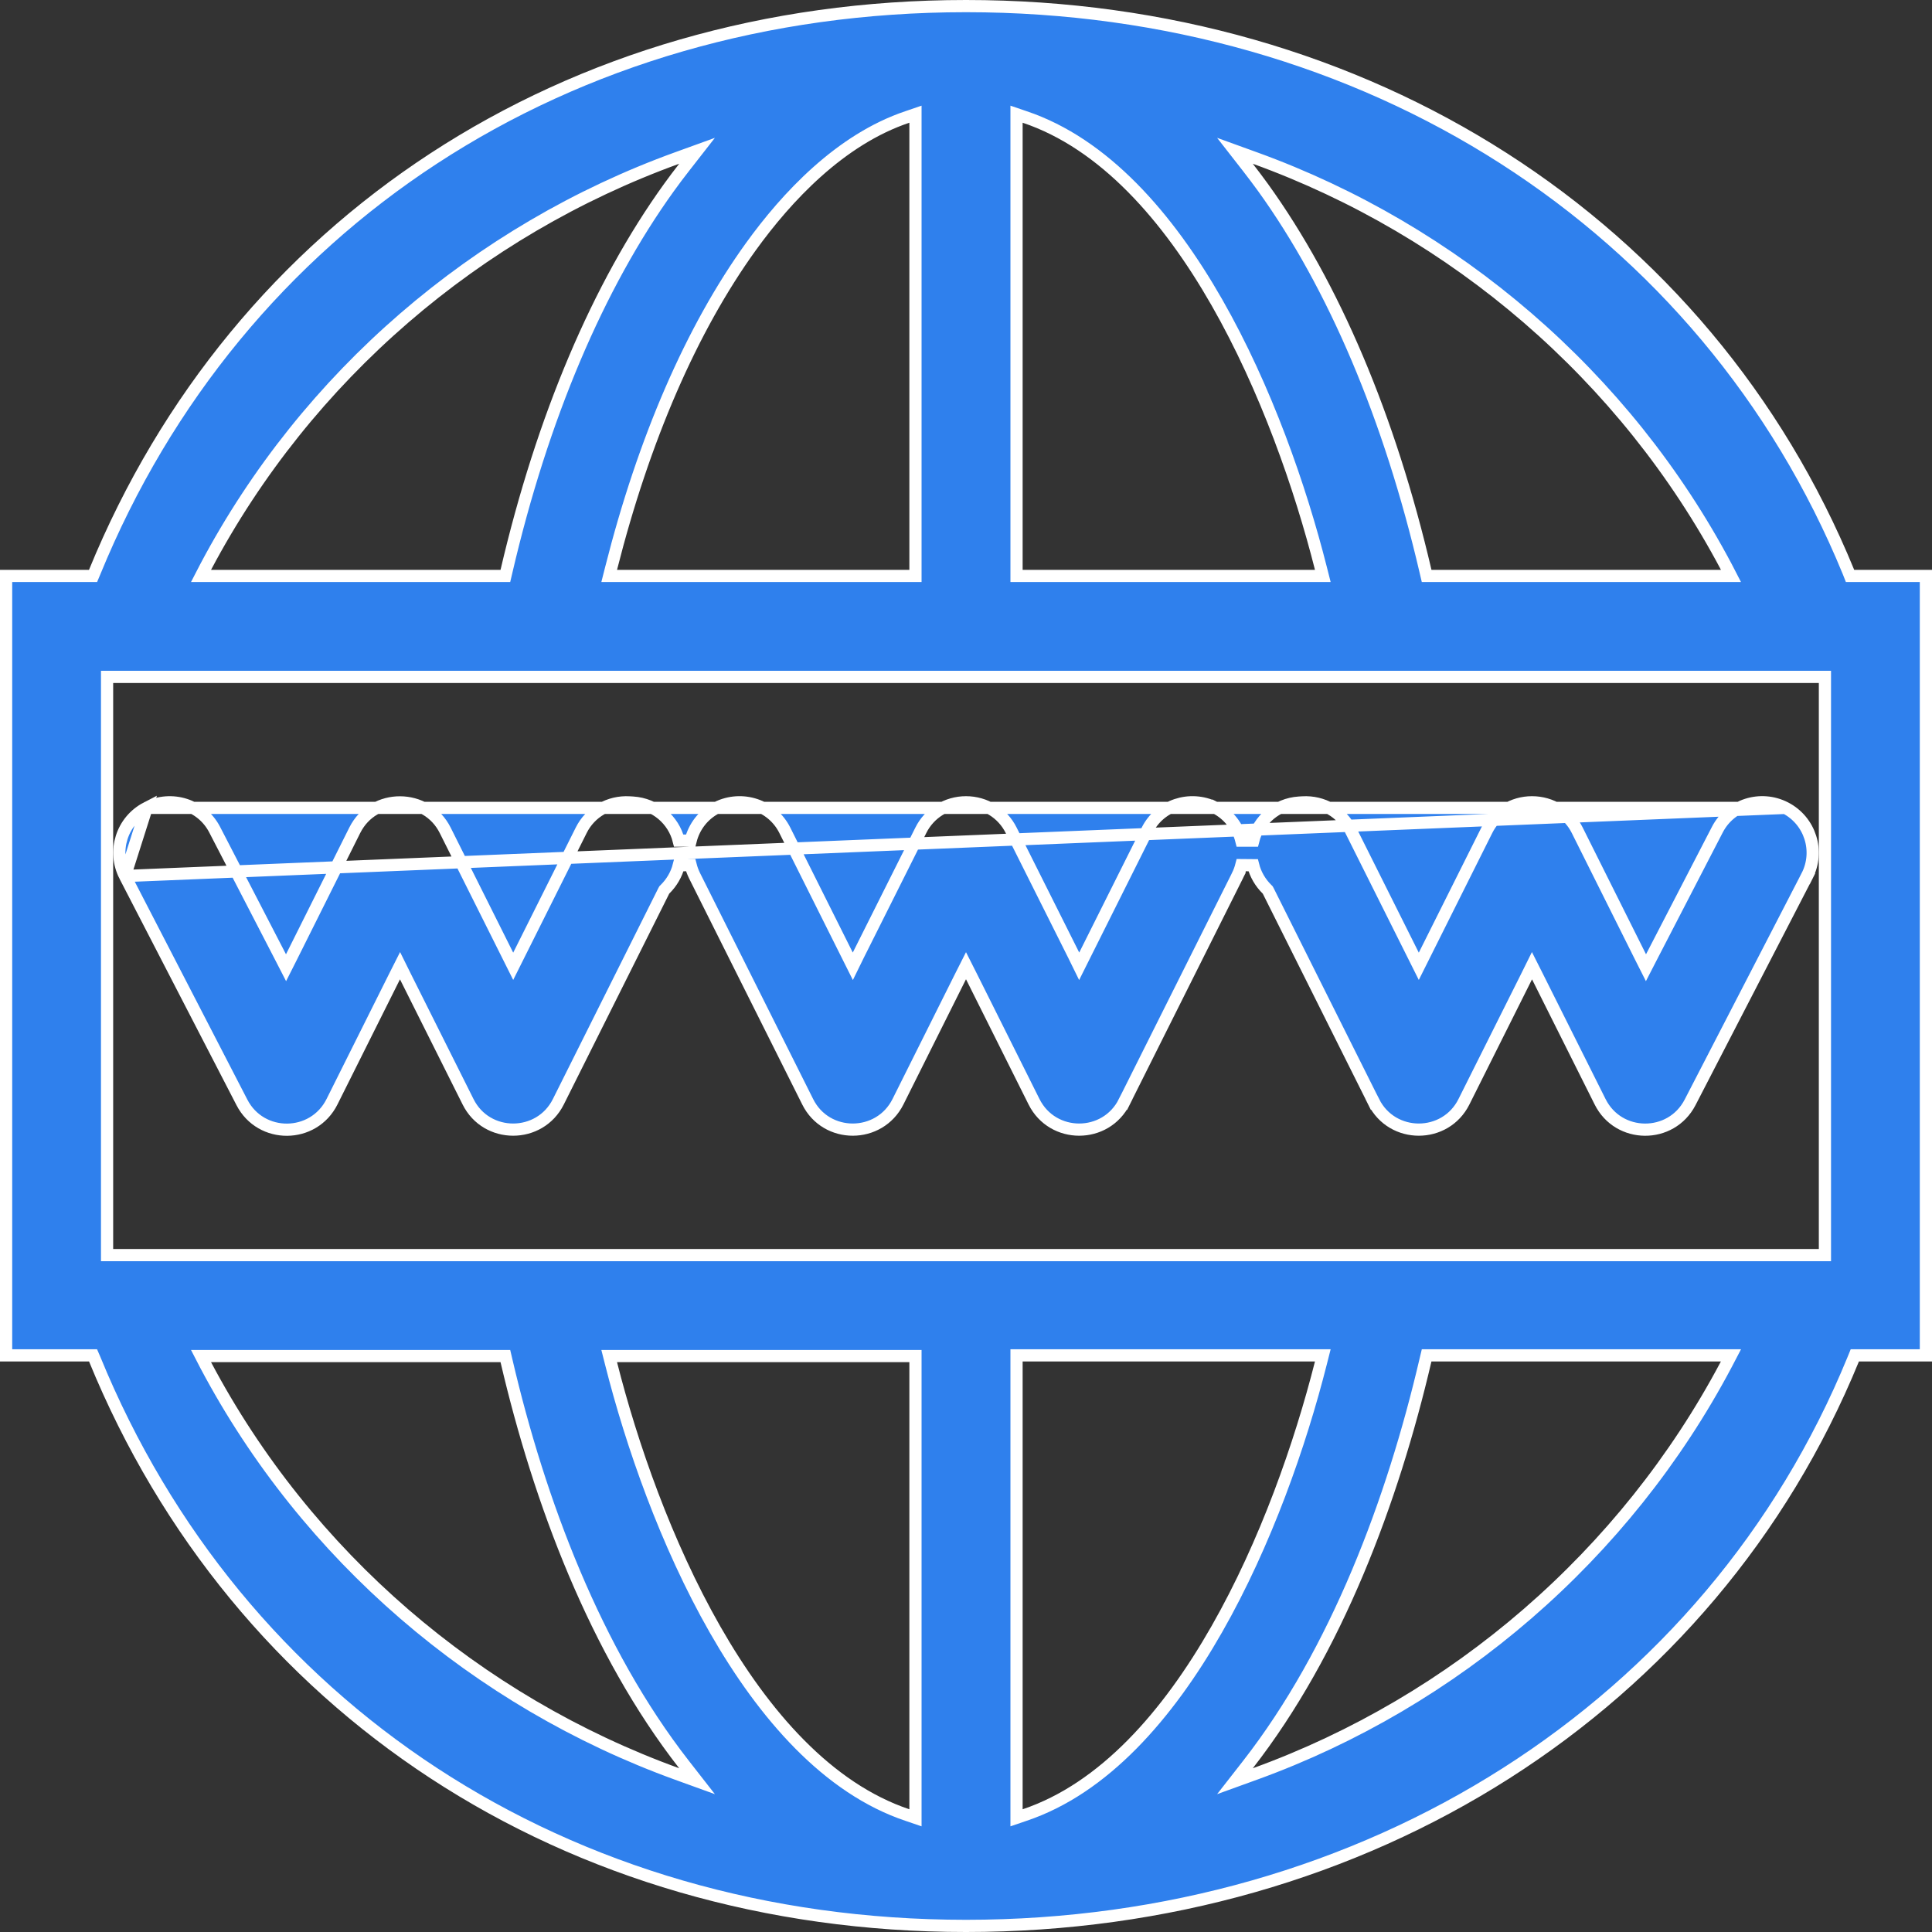 <svg width="19" height="19" viewBox="0 0 19 19" fill="none" xmlns="http://www.w3.org/2000/svg">
<rect x="0" y="0" width="19" height="19" fill="#333333" stroke="none"/>
<path d="M17.558 7.945L17.558 7.945C17.314 7.819 17.015 7.915 16.889 8.159L16.241 9.412L16.187 9.517L16.134 9.412L15.511 8.165L15.511 8.165C15.427 7.996 15.255 7.89 15.066 7.89C14.878 7.89 14.706 7.996 14.622 8.165L14.622 8.165L14.007 9.395L13.953 9.503L13.899 9.395L13.284 8.165L13.284 8.165C13.195 7.986 13.009 7.879 12.809 7.891C12.809 7.891 12.809 7.891 12.809 7.891L12.776 7.893L12.776 7.893C12.555 7.907 12.376 8.063 12.325 8.267L12.208 8.267C12.174 8.131 12.084 8.01 11.949 7.942L11.976 7.889L11.949 7.942C11.703 7.82 11.405 7.919 11.282 8.165L10.667 9.395L10.613 9.503L10.56 9.395L9.944 8.165C9.944 8.165 9.944 8.165 9.944 8.165C9.86 7.996 9.688 7.89 9.5 7.89C9.312 7.89 9.14 7.996 9.056 8.165C9.056 8.165 9.056 8.165 9.056 8.165L8.44 9.395L8.387 9.503L8.333 9.395L7.718 8.165C7.718 8.165 7.718 8.165 7.718 8.165C7.595 7.919 7.297 7.82 7.051 7.942L7.051 7.942C6.916 8.01 6.826 8.131 6.792 8.267L6.675 8.267C6.624 8.063 6.445 7.907 6.224 7.893L6.224 7.893L6.191 7.891C5.992 7.879 5.805 7.986 5.716 8.165L5.716 8.165L5.101 9.395L5.047 9.503L4.993 9.395L4.378 8.165C4.197 7.803 3.674 7.796 3.489 8.165L3.489 8.165L2.866 9.412L2.813 9.517L2.759 9.412L2.111 8.159L2.111 8.159C1.985 7.915 1.686 7.82 1.442 7.945L17.558 7.945ZM17.558 7.945C17.802 8.071 17.897 8.371 17.771 8.615L17.825 8.642L17.771 8.615L16.621 10.841C16.434 11.202 15.917 11.198 15.736 10.835L15.736 10.835L15.12 9.604L15.066 9.497L15.013 9.604L14.397 10.835L14.397 10.835C14.215 11.2 13.692 11.201 13.509 10.835L13.455 10.862L13.509 10.835L12.472 8.761L12.467 8.752L12.46 8.745C12.395 8.681 12.347 8.6 12.324 8.509L12.208 8.508C12.199 8.543 12.187 8.576 12.171 8.609L12.224 8.636L12.171 8.609L11.057 10.835L11.111 10.862L11.057 10.835C10.875 11.2 10.352 11.201 10.169 10.835L9.554 9.604L9.5 9.497L9.446 9.604L8.831 10.835C8.648 11.2 8.125 11.201 7.943 10.835L6.829 8.609C6.813 8.576 6.801 8.543 6.792 8.508L6.676 8.509C6.653 8.6 6.605 8.681 6.54 8.745L6.533 8.752L6.528 8.761L5.491 10.835C5.309 11.2 4.785 11.201 4.603 10.835L3.987 9.604L3.934 9.497L3.88 9.604L3.265 10.835C3.265 10.835 3.265 10.835 3.265 10.835C3.083 11.199 2.565 11.202 2.379 10.841L2.379 10.841L1.229 8.615L1.229 8.615M17.558 7.945L1.229 8.615M1.229 8.615C1.103 8.371 1.198 8.071 1.442 7.945L1.229 8.615Z" fill="#2F80ED" stroke="white" stroke-width="0.12"/>
<path d="M18.179 5.626L18.194 5.664H18.234H18.94V7.273V11.727V13.329H18.281H18.241L18.226 13.366C16.822 16.794 13.435 18.94 9.5 18.94C5.567 18.94 2.335 16.795 0.931 13.366L0.915 13.329H0.875H0.06V11.727V7.273V5.664H0.875H0.915L0.931 5.626C2.335 2.198 5.566 0.06 9.5 0.06C13.434 0.06 16.774 2.198 18.179 5.626ZM16.924 5.664H17.023L16.977 5.575C15.982 3.695 14.307 2.266 12.341 1.554L12.145 1.483L12.273 1.647C12.323 1.711 12.372 1.777 12.421 1.844C13.117 2.81 13.667 4.107 14.019 5.617L14.03 5.664H14.078H16.924ZM10.076 1.15L9.997 1.123V1.206V5.604V5.664H10.057H12.932H13.009L12.99 5.589C12.789 4.795 12.45 3.819 11.968 2.975C11.487 2.133 10.858 1.412 10.076 1.15ZM9.003 1.206V1.123L8.924 1.15C8.262 1.372 7.735 1.94 7.385 2.425C6.8 3.236 6.331 4.321 6.01 5.589L5.991 5.664H6.068H8.943H9.003V5.604V1.206ZM6.727 1.647L6.855 1.483L6.659 1.554C4.693 2.266 3.018 3.695 2.023 5.575L1.977 5.664H2.076H4.922H4.97L4.981 5.617C5.333 4.107 5.883 2.81 6.579 1.844C6.628 1.776 6.677 1.711 6.727 1.647ZM2.076 13.336H1.977L2.023 13.425C3.018 15.305 4.693 16.734 6.659 17.446L6.855 17.517L6.727 17.353C5.857 16.238 5.304 14.767 4.981 13.383L4.97 13.336H4.922H2.076ZM8.924 17.85L9.003 17.877V17.794V13.396V13.336H8.943H6.068H5.991L6.01 13.411C6.211 14.205 6.55 15.181 7.032 16.025C7.513 16.867 8.142 17.588 8.924 17.85ZM9.997 17.794V17.877L10.076 17.85C10.857 17.588 11.485 16.867 11.966 16.023C12.449 15.177 12.789 14.198 12.99 13.404L13.009 13.329H12.932H10.057H9.997V13.389V17.794ZM12.273 17.353L12.145 17.517L12.341 17.446C14.307 16.734 15.982 15.297 16.977 13.417L17.023 13.329H16.924H14.078H14.03L14.019 13.375C13.696 14.759 13.142 16.238 12.273 17.353ZM17.887 12.343H17.947V12.283V11.727V7.273V6.717V6.657H17.887H17.33H17.328H17.325H17.322H17.318H17.315H17.311H17.306H17.301H17.296H17.291H17.285H17.279H17.273H17.266H17.259H17.252H17.244H17.236H17.228H17.219H17.21H17.201H17.191H17.181H17.171H17.161H17.15H17.139H17.127H17.116H17.104H17.091H17.079H17.066H17.053H17.039H17.026H17.011H16.997H16.982H16.967H16.952H16.937H16.921H16.905H16.889H16.872H16.855H16.838H16.82H16.803H16.785H16.766H16.748H16.729H16.71H16.691H16.671H16.651H16.631H16.61H16.59H16.569H16.548H16.526H16.505H16.483H16.461H16.438H16.416H16.393H16.369H16.346H16.322H16.298H16.274H16.25H16.225H16.201H16.175H16.15H16.125H16.099H16.073H16.047H16.02H15.993H15.966H15.939H15.912H15.884H15.857H15.829H15.8H15.772H15.743H15.714H15.685H15.656H15.627H15.597H15.567H15.537H15.507H15.476H15.445H15.415H15.383H15.352H15.321H15.289H15.257H15.225H15.193H15.161H15.128H15.095H15.062H15.029H14.996H14.962H14.928H14.894H14.86H14.826H14.792H14.757H14.722H14.688H14.652H14.617H14.582H14.546H14.511H14.475H14.438H14.402H14.366H14.329H14.293H14.256H14.219H14.182H14.145H14.107H14.07H14.032H13.994H13.956H13.918H13.88H13.841H13.803H13.764H13.725H13.686H13.647H13.608H13.569H13.529H13.489H13.45H13.41H13.37H13.33H13.29H13.249H13.209H13.168H13.128H13.087H13.046H13.005H12.964H12.923H12.882H12.84H12.799H12.757H12.715H12.674H12.632H12.59H12.548H12.505H12.463H12.421H12.378H12.336H12.293H12.251H12.208H12.165H12.122H12.079H12.036H11.992H11.949H11.906H11.863H11.819H11.775H11.732H11.688H11.644H11.601H11.557H11.513H11.469H11.425H11.38H11.336H11.292H11.248H11.203H11.159H11.115H11.07H11.026H10.981H10.936H10.892H10.847H10.802H10.758H10.713H10.668H10.623H10.578H10.533H10.488H10.443H10.398H10.353H10.308H10.263H10.217H10.172H10.127H10.082H10.037H9.991H9.946H9.901H9.856H9.81H9.765H9.72H9.674H9.629H9.584H9.538H9.493H9.448H9.402H9.357H9.312H9.266H9.221H9.176H9.131H9.085H9.04H8.995H8.95H8.904H8.859H8.814H8.769H8.724H8.679H8.633H8.588H8.543H8.498H8.453H8.408H8.363H8.319H8.274H8.229H8.184H8.139H8.095H8.05H8.006H7.961H7.916H7.872H7.828H7.783H7.739H7.695H7.65H7.606H7.562H7.518H7.474H7.43H7.386H7.343H7.299H7.255H7.212H7.168H7.125H7.081H7.038H6.995H6.952H6.908H6.865H6.823H6.78H6.737H6.694H6.652H6.609H6.567H6.524H6.482H6.44H6.398H6.356H6.314H6.272H6.231H6.189H6.148H6.106H6.065H6.024H5.983H5.942H5.901H5.86H5.82H5.779H5.739H5.699H5.659H5.619H5.579H5.539H5.499H5.46H5.42H5.381H5.342H5.303H5.264H5.225H5.187H5.148H5.11H5.072H5.034H4.996H4.958H4.92H4.883H4.845H4.808H4.771H4.734H4.697H4.661H4.624H4.588H4.552H4.516H4.48H4.444H4.409H4.374H4.338H4.303H4.269H4.234H4.199H4.165H4.131H4.097H4.063H4.03H3.996H3.963H3.93H3.897H3.864H3.832H3.799H3.767H3.735H3.703H3.672H3.64H3.609H3.578H3.547H3.517H3.486H3.456H3.426H3.396H3.367H3.337H3.308H3.279H3.251H3.222H3.194H3.166H3.138H3.11H3.082H3.055H3.028H3.001H2.975H2.948H2.922H2.896H2.871H2.845H2.82H2.795H2.77H2.746H2.722H2.698H2.674H2.65H2.627H2.604H2.581H2.559H2.536H2.514H2.492H2.471H2.45H2.429H2.408H2.387H2.367H2.347H2.327H2.308H2.288H2.27H2.251H2.232H2.214H2.196H2.179H2.161H2.144H2.128H2.111H2.095H2.079H2.063H2.048H2.033H2.018H2.004H1.989H1.975H1.962H1.948H1.935H1.923H1.91H1.898H1.886H1.874H1.863H1.852H1.842H1.831H1.821H1.811H1.802H1.793H1.784H1.776H1.768H1.76H1.752H1.745H1.738H1.732H1.725H1.719H1.714H1.709H1.704H1.699H1.695H1.691H1.687H1.684H1.681H1.678H1.676H1.674H1.673H1.671H1.671H1.67C1.67 6.657 1.67 6.657 1.67 6.717V6.657H1.113H1.053V6.717V7.273V11.727V12.283V12.343H1.113H1.67H1.672H1.675H1.679H1.682H1.686H1.69H1.695H1.699H1.704H1.71H1.716H1.722H1.728H1.735H1.742H1.749H1.757H1.765H1.773H1.782H1.791H1.8H1.809H1.819H1.829H1.84H1.851H1.861H1.873H1.884H1.896H1.908H1.921H1.934H1.947H1.96H1.974H1.988H2.002H2.016H2.031H2.046H2.061H2.077H2.093H2.109H2.125H2.142H2.159H2.176H2.193H2.211H2.229H2.247H2.266H2.285H2.304H2.323H2.343H2.362H2.383H2.403H2.423H2.444H2.465H2.487H2.508H2.53H2.552H2.574H2.597H2.62H2.643H2.666H2.689H2.713H2.737H2.761H2.786H2.81H2.835H2.86H2.886H2.911H2.937H2.963H2.989H3.016H3.042H3.069H3.096H3.123H3.151H3.179H3.207H3.235H3.263H3.292H3.32H3.349H3.379H3.408H3.437H3.467H3.497H3.527H3.558H3.588H3.619H3.65H3.681H3.712H3.744H3.775H3.807H3.839H3.872H3.904H3.937H3.969H4.002H4.035H4.069H4.102H4.136H4.169H4.203H4.237H4.272H4.306H4.341H4.376H4.411H4.446H4.481H4.516H4.552H4.588H4.623H4.66H4.696H4.732H4.768H4.805H4.842H4.879H4.916H4.953H4.99H5.028H5.065H5.103H5.141H5.179H5.217H5.255H5.294H5.332H5.371H5.41H5.449H5.488H5.527H5.566H5.606H5.645H5.685H5.724H5.764H5.804H5.844H5.884H5.925H5.965H6.006H6.046H6.087H6.128H6.169H6.21H6.251H6.292H6.333H6.375H6.416H6.458H6.5H6.541H6.583H6.625H6.667H6.709H6.751H6.794H6.836H6.878H6.921H6.964H7.006H7.049H7.092H7.135H7.178H7.221H7.264H7.307H7.35H7.393H7.437H7.48H7.523H7.567H7.611H7.654H7.698H7.742H7.785H7.829H7.873H7.917H7.961H8.005H8.049H8.093H8.137H8.181H8.226H8.27H8.314H8.359H8.403H8.447H8.492H8.536H8.581H8.625H8.67H8.714H8.759H8.803H8.848H8.893H8.937H8.982H9.027H9.071H9.116H9.161H9.206H9.25H9.295H9.34H9.385H9.429H9.474H9.519H9.564H9.609H9.653H9.698H9.743H9.788H9.832H9.877H9.922H9.966H10.011H10.056H10.101H10.145H10.19H10.234H10.279H10.323H10.368H10.412H10.457H10.502H10.546H10.59H10.635H10.679H10.723H10.768H10.812H10.856H10.9H10.944H10.988H11.032H11.076H11.12H11.164H11.208H11.252H11.296H11.339H11.383H11.426H11.47H11.513H11.557H11.6H11.643H11.687H11.73H11.773H11.816H11.859H11.902H11.944H11.987H12.03H12.072H12.115H12.157H12.2H12.242H12.284H12.326H12.368H12.41H12.452H12.494H12.536H12.577H12.619H12.66H12.701H12.743H12.784H12.825H12.866H12.907H12.947H12.988H13.028H13.069H13.109H13.149H13.19H13.229H13.269H13.309H13.349H13.388H13.428H13.467H13.506H13.545H13.584H13.623H13.662H13.7H13.738H13.777H13.815H13.853H13.891H13.928H13.966H14.004H14.041H14.078H14.115H14.152H14.189H14.226H14.262H14.298H14.335H14.371H14.406H14.442H14.478H14.513H14.549H14.584H14.619H14.653H14.688H14.723H14.757H14.791H14.825H14.859H14.892H14.926H14.959H14.992H15.025H15.058H15.091H15.123H15.155H15.187H15.219H15.251H15.282H15.314H15.345H15.376H15.406H15.437H15.467H15.498H15.527H15.557H15.587H15.616H15.646H15.675H15.703H15.732H15.76H15.788H15.816H15.844H15.872H15.899H15.926H15.953H15.979H16.006H16.032H16.058H16.084H16.11H16.135H16.16H16.185H16.21H16.234H16.258H16.282H16.306H16.33H16.353H16.376H16.399H16.421H16.444H16.466H16.488H16.509H16.53H16.552H16.572H16.593H16.613H16.633H16.653H16.673H16.692H16.711H16.73H16.749H16.767H16.785H16.803H16.82H16.837H16.854H16.871H16.887H16.904H16.919H16.935H16.95H16.965H16.98H16.995H17.009H17.023H17.037H17.05H17.063H17.076H17.088H17.1H17.112H17.124H17.135H17.146H17.157H17.168H17.178H17.188H17.197H17.206H17.215H17.224H17.232H17.24H17.248H17.255H17.262H17.269H17.276H17.282H17.288H17.293H17.298H17.303H17.308H17.312H17.316H17.319H17.322H17.325H17.328H17.33H17.887Z" fill="#2F80ED" stroke="white" stroke-width="0.12"/>
</svg>
